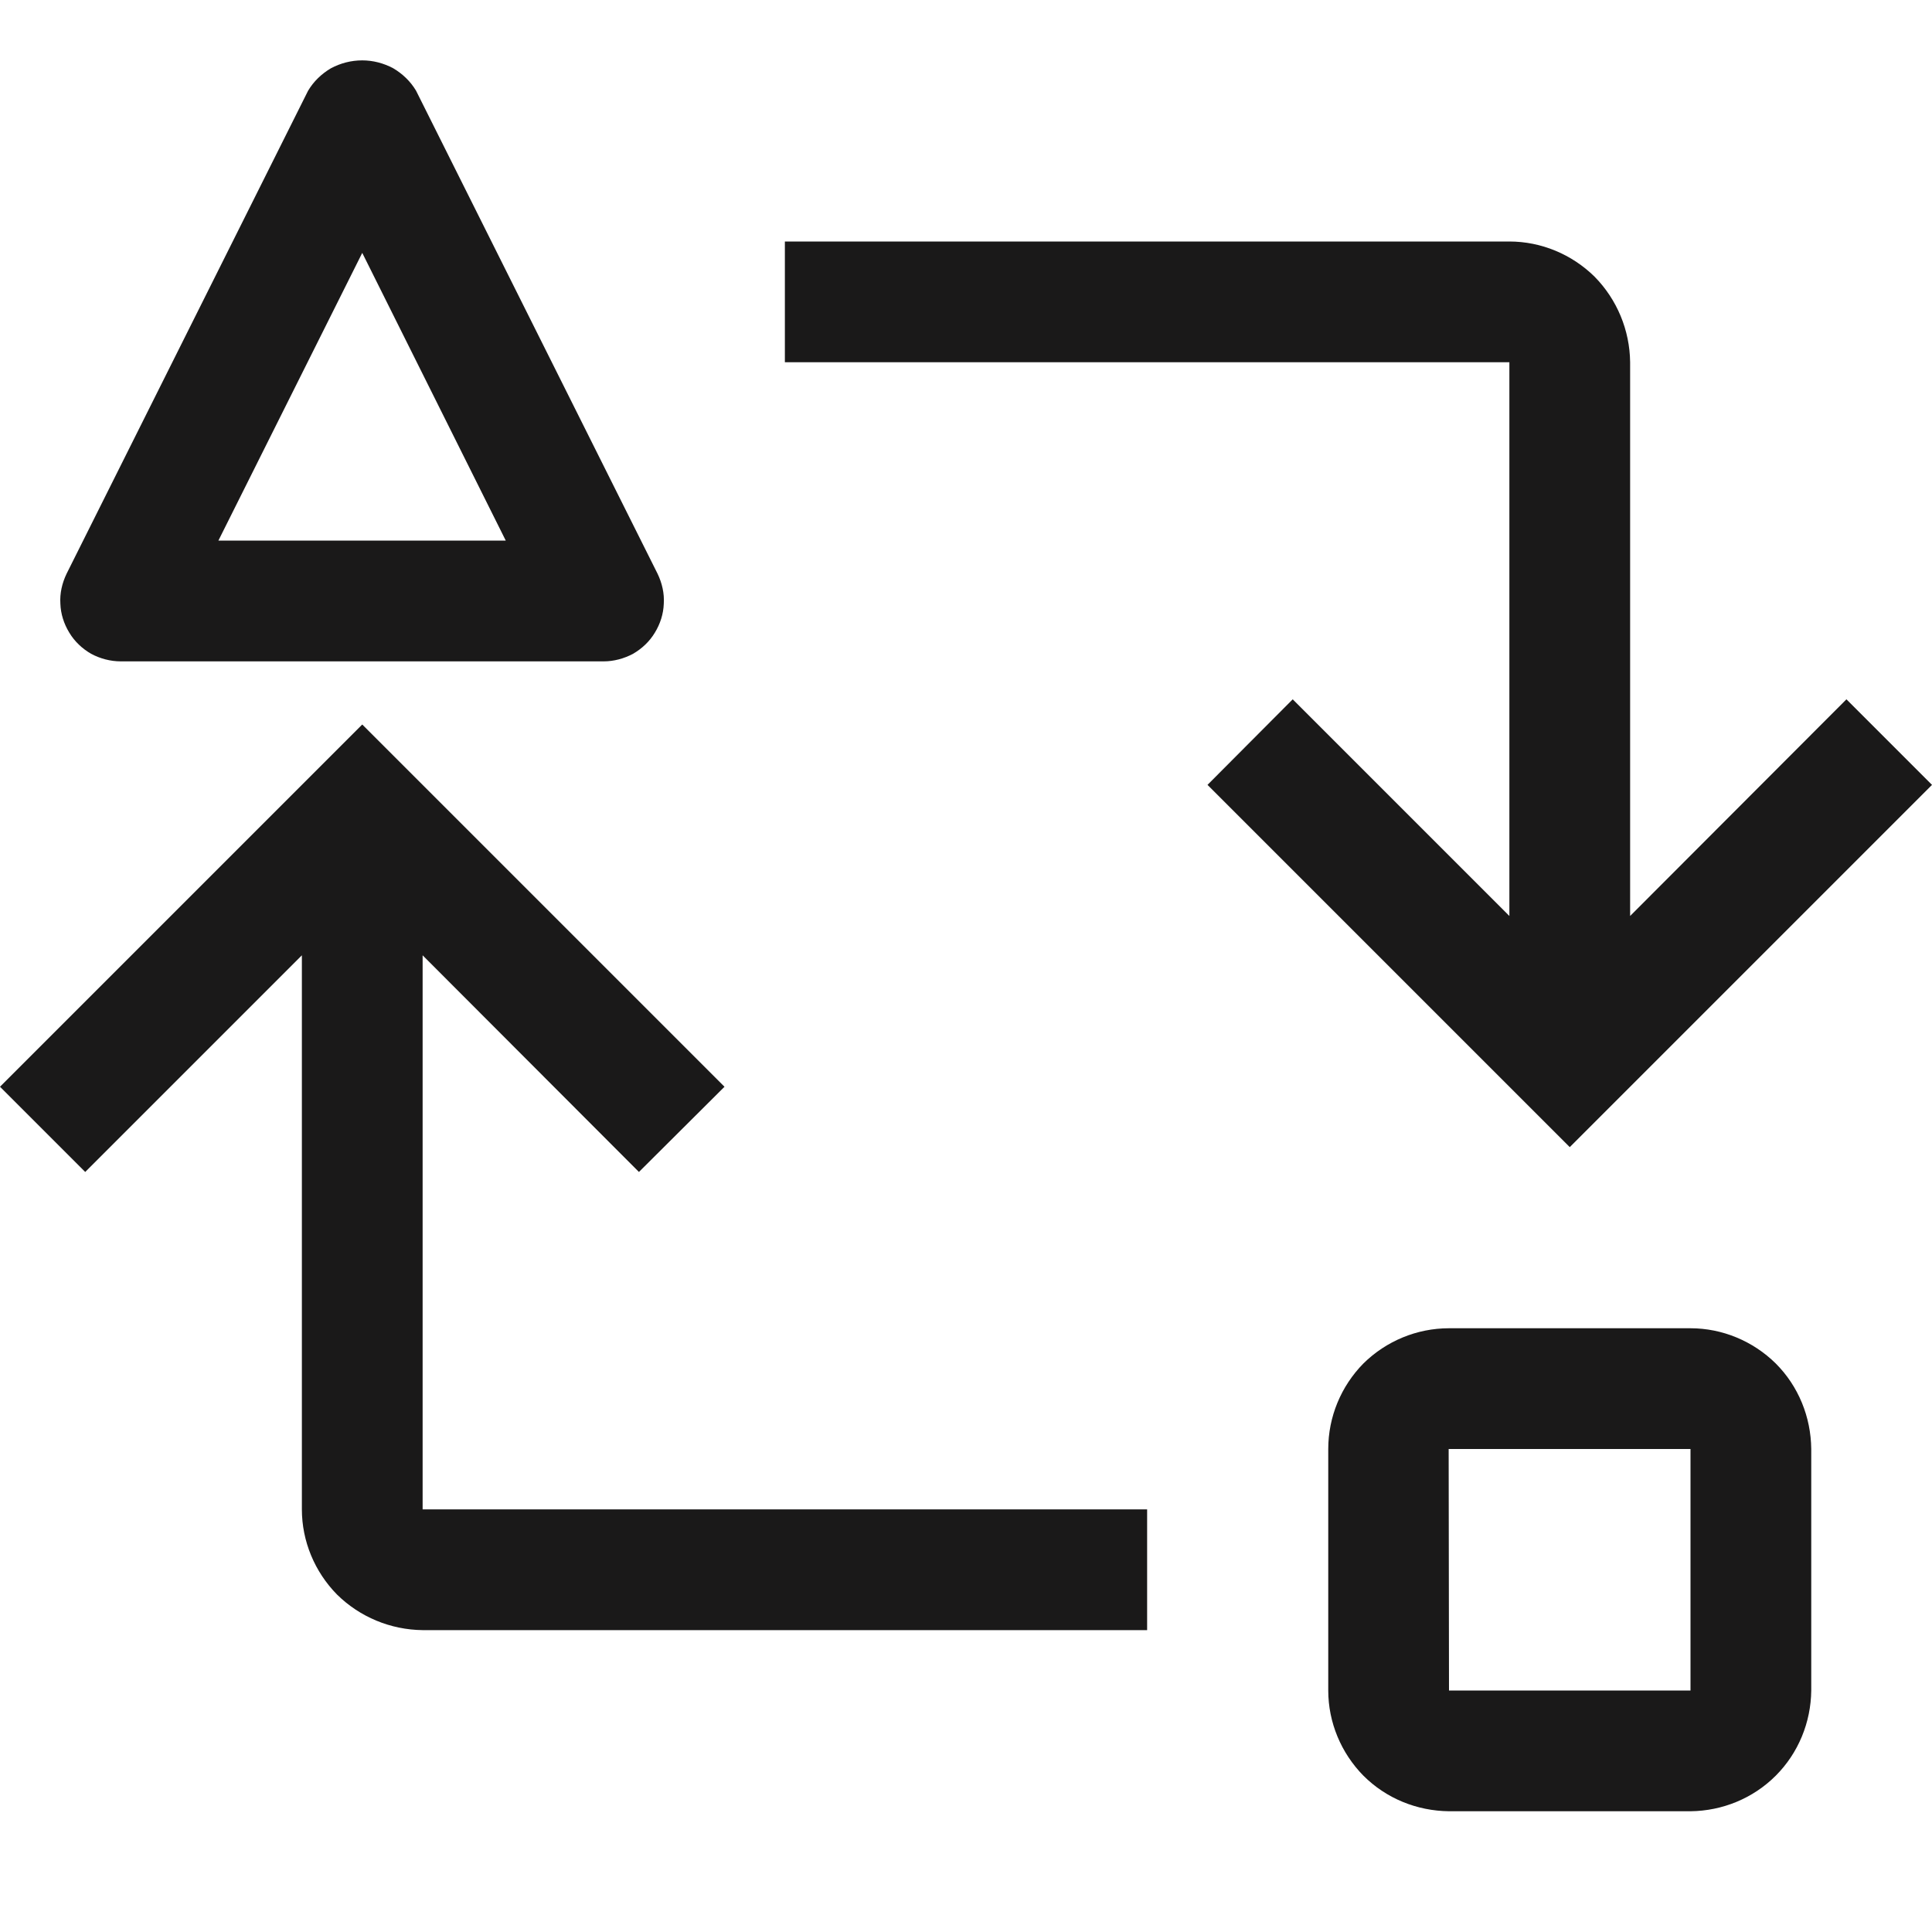 <svg width="32" height="32" viewBox="4 4 56 56" xmlns="http://www.w3.org/2000/svg">
<path d="M12.75 47.75V31.69L6.47 37.97L4 35.5L14.5 25L25 35.5L22.52 37.97L16.25 31.69V47.75H37.25V51.25H16.25C15.32 51.24 14.43 50.87 13.77 50.22C13.12 49.56 12.75 48.67 12.75 47.75Z" fill="#1A1919"/>
<path d="M46 42.5H53C53.92 42.50 54.81 42.87 55.47 43.52C56.13 44.18 56.49 45.07 56.5 46V53C56.49 53.92 56.13 54.81 55.47 55.47C54.81 56.13 53.92 56.49 53 56.5H46C45.07 56.49 44.18 56.13 43.52 55.47C42.87 54.81 42.50 53.92 42.5 53V46C42.50 45.07 42.87 44.18 43.52 43.52C44.18 42.87 45.07 42.50 46 42.5ZM53 53V46H45.99L46 53H53Z" fill="#1A1919"/>
<path d="M51.25 14.5V30.55L57.52 24.27L60 26.75L49.5 37.25L39 26.75L41.47 24.27L47.75 30.55V14.5H26.75V11H47.75C48.67 11.00 49.56 11.37 50.22 12.02C50.87 12.68 51.24 13.57 51.25 14.5Z" fill="#1A1919"/>
<path d="M21.50 23.17H7.50C7.20 23.17 6.90 23.09 6.64 22.95C6.38 22.80 6.16 22.59 6.01 22.34C5.85 22.08 5.76 21.79 5.75 21.50C5.73 21.20 5.80 20.90 5.93 20.63L12.93 6.63C13.09 6.36 13.32 6.14 13.59 5.98C13.87 5.83 14.18 5.75 14.50 5.75C14.81 5.75 15.12 5.83 15.40 5.98C15.67 6.14 15.90 6.36 16.06 6.63L23.06 20.63C23.19 20.90 23.26 21.20 23.24 21.50C23.23 21.79 23.14 22.08 22.98 22.34C22.83 22.59 22.61 22.80 22.35 22.95C22.09 23.09 21.79 23.17 21.50 23.17ZM10.33 19.67H18.66L14.50 11.33L10.33 19.67Z" fill="#1A1919"/>
</svg>
